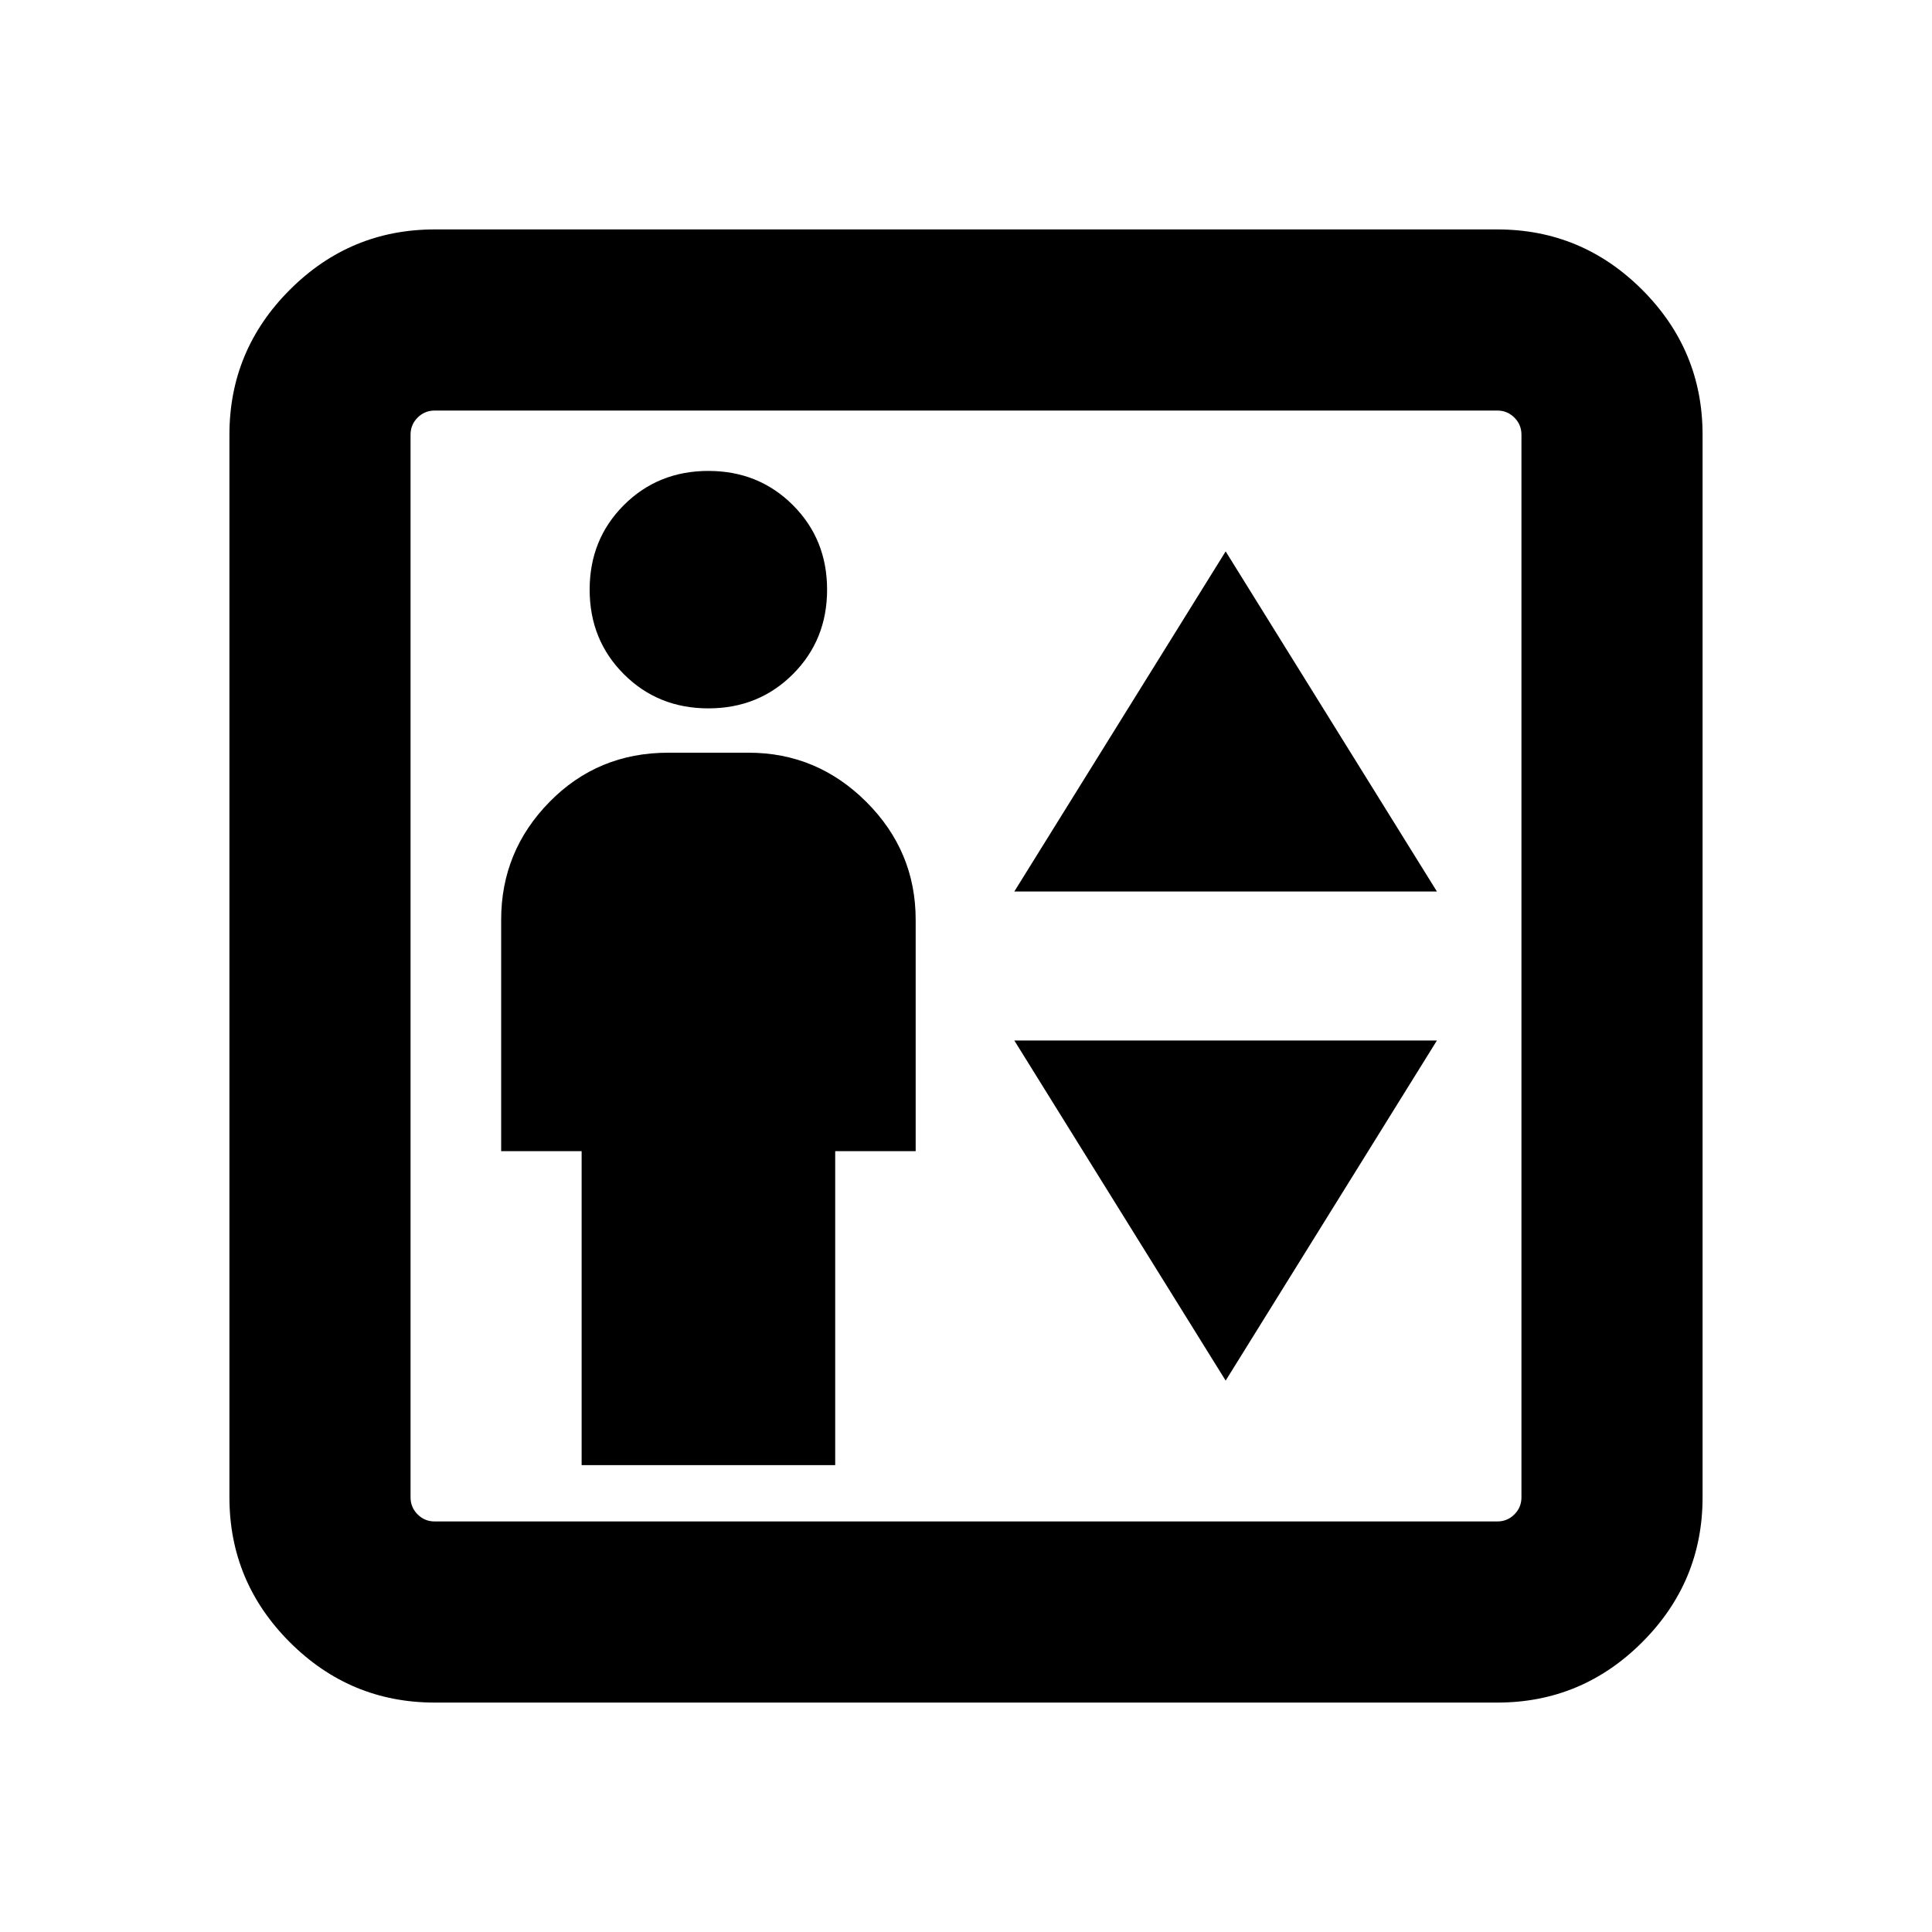 <svg xmlns="http://www.w3.org/2000/svg" height="20" width="20"><path d="M6.021 15.167H8.646V11.917H9.479V9.521Q9.479 8.812 8.969 8.302Q8.458 7.792 7.75 7.792H6.917Q6.188 7.792 5.688 8.302Q5.188 8.812 5.188 9.521V11.917H6.021ZM7.333 7.333Q7.854 7.333 8.208 6.979Q8.562 6.625 8.562 6.104Q8.562 5.583 8.208 5.229Q7.854 4.875 7.333 4.875Q6.812 4.875 6.458 5.229Q6.104 5.583 6.104 6.104Q6.104 6.625 6.458 6.979Q6.812 7.333 7.333 7.333ZM10.5 9.229H14.875L12.688 5.708ZM12.688 14.292 14.875 10.771H10.5ZM4.5 17.625Q3.625 17.625 3 17Q2.375 16.375 2.375 15.5V4.5Q2.375 3.625 3 3Q3.625 2.375 4.5 2.375H15.5Q16.375 2.375 17 3Q17.625 3.625 17.625 4.5V15.5Q17.625 16.375 17 17Q16.375 17.625 15.5 17.625ZM4.5 15.75H15.5Q15.604 15.75 15.677 15.677Q15.75 15.604 15.75 15.5V4.5Q15.75 4.396 15.677 4.323Q15.604 4.25 15.5 4.25H4.5Q4.396 4.25 4.323 4.323Q4.25 4.396 4.25 4.5V15.5Q4.25 15.604 4.323 15.677Q4.396 15.75 4.5 15.75ZM4.25 15.75Q4.25 15.75 4.25 15.677Q4.25 15.604 4.25 15.5V4.5Q4.25 4.396 4.25 4.323Q4.25 4.25 4.25 4.25Q4.25 4.25 4.25 4.323Q4.25 4.396 4.25 4.5V15.5Q4.25 15.604 4.25 15.677Q4.25 15.75 4.25 15.75Z"/></svg>